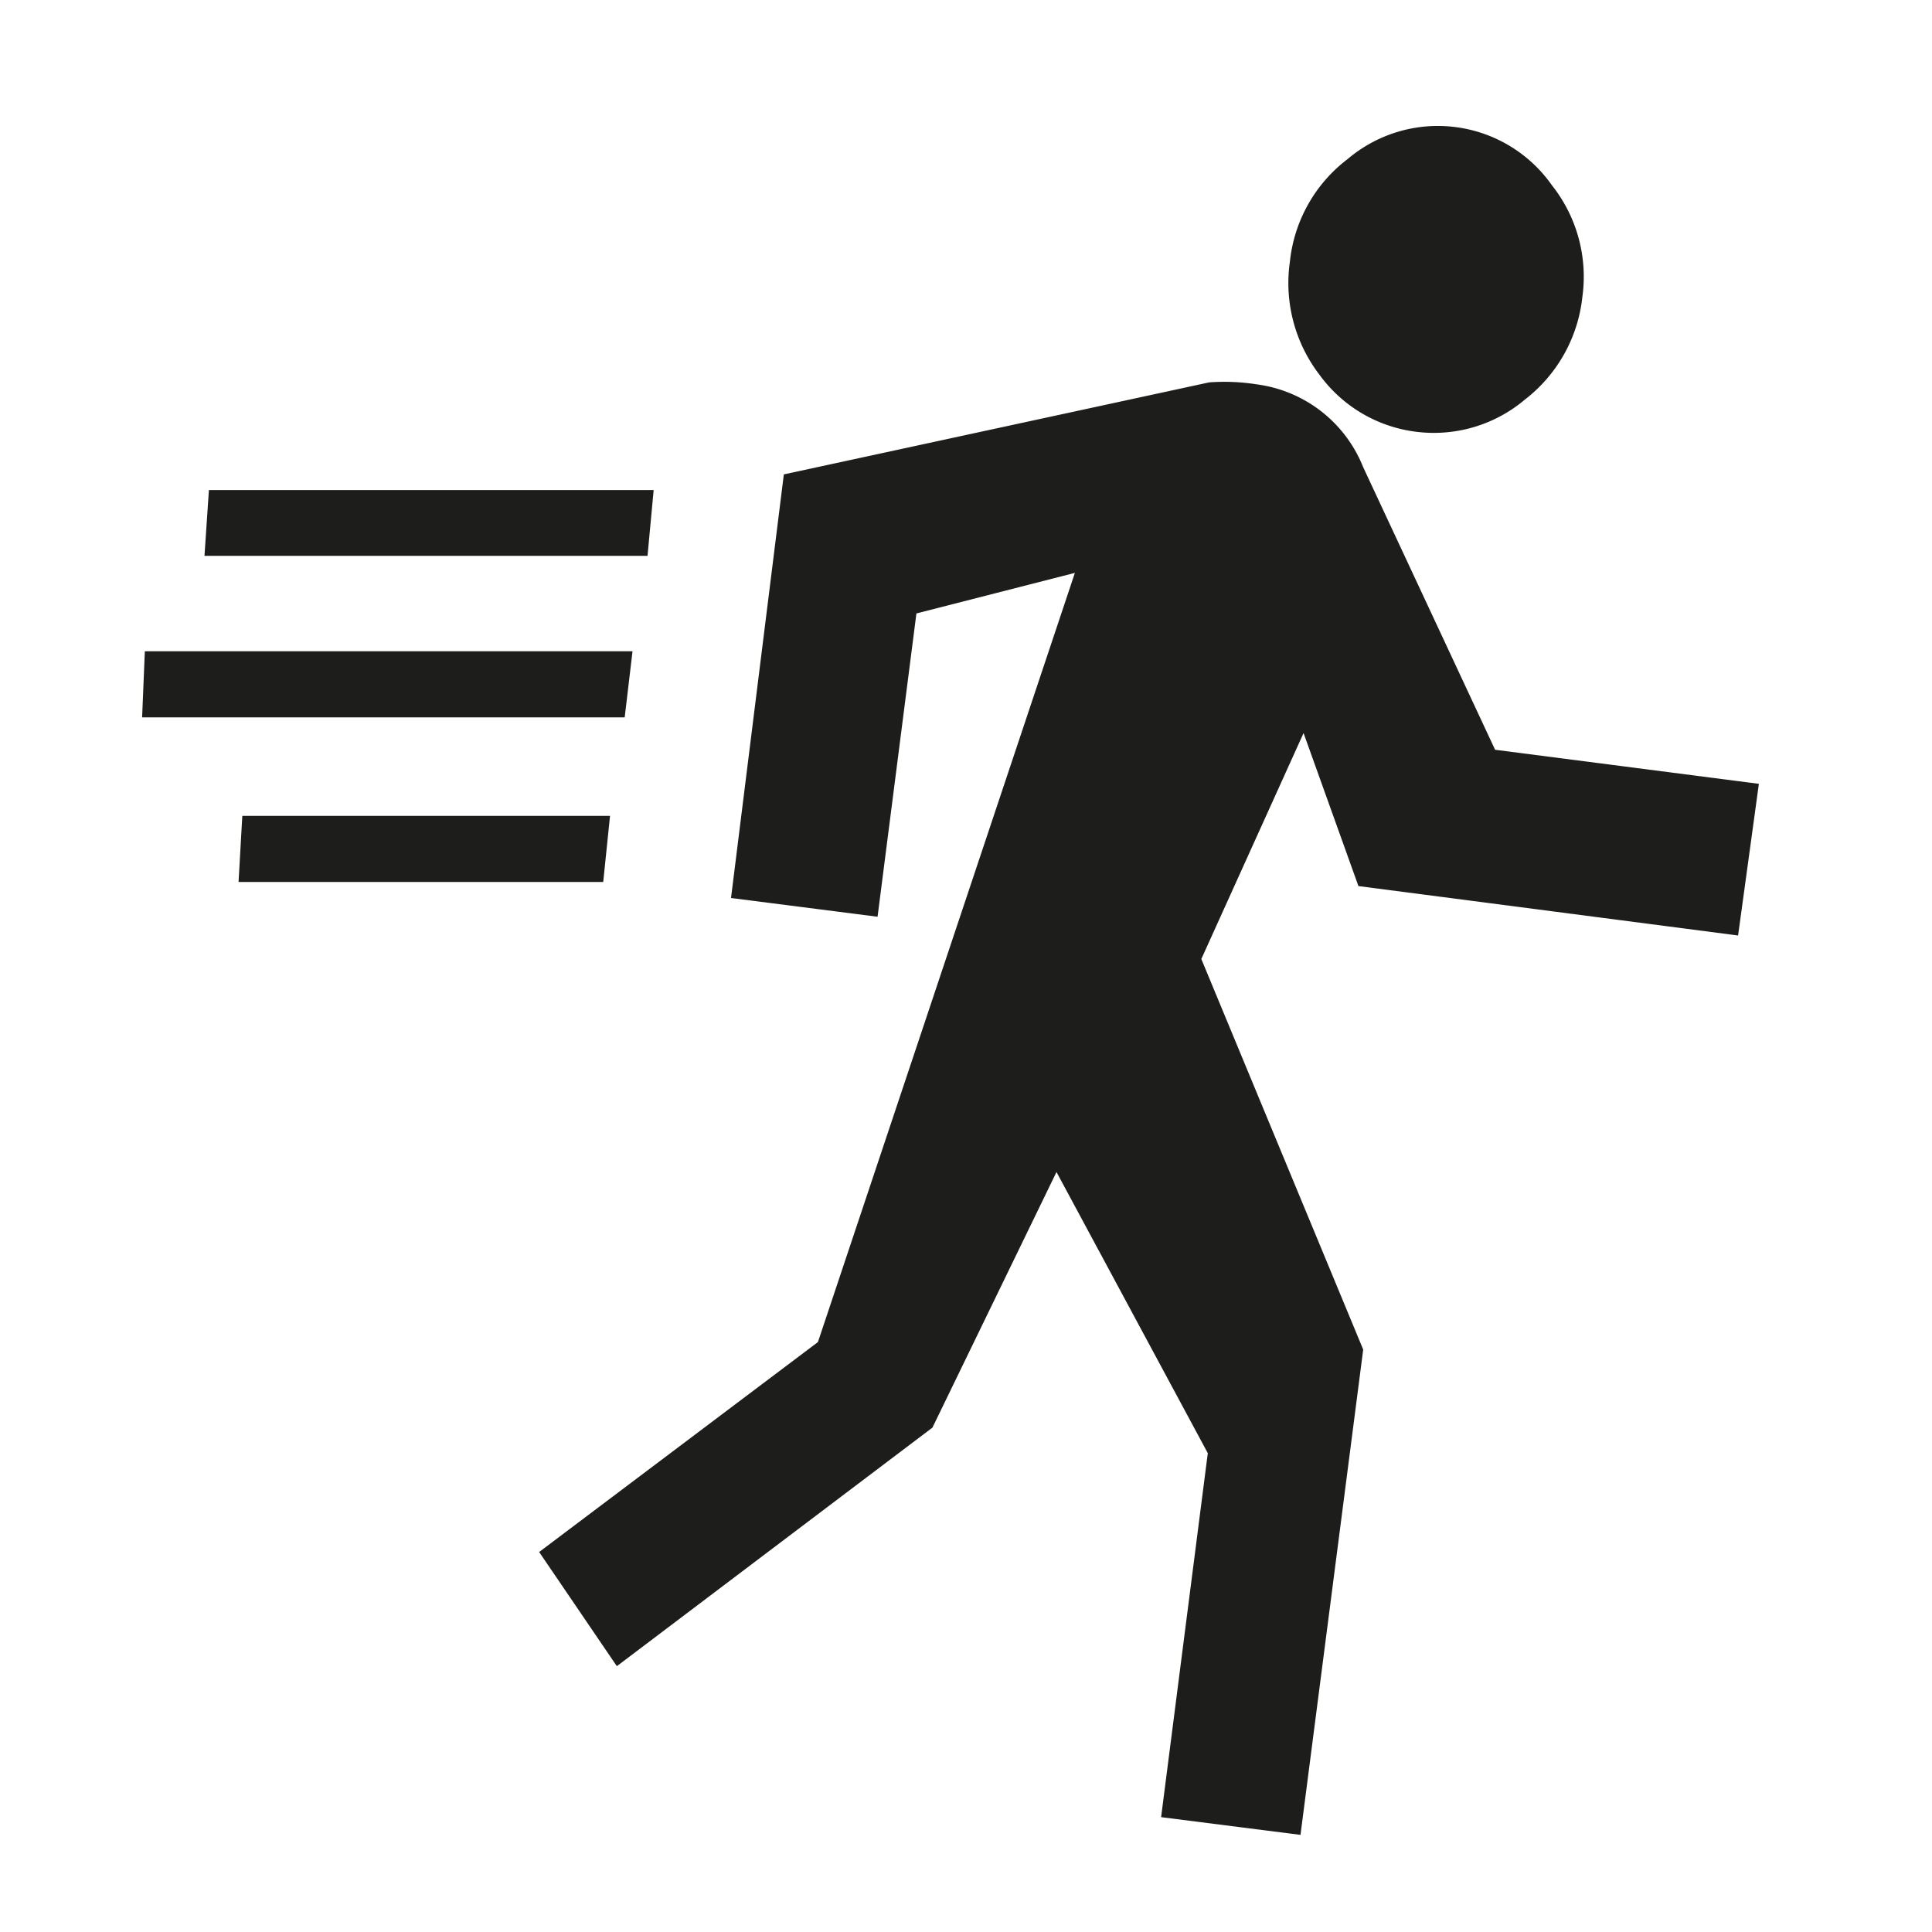 <svg xmlns="http://www.w3.org/2000/svg" viewBox="0 0 56.69 56.69"><defs><style>.cls-1{fill:#1d1d1b;}</style></defs><title>run</title><g id="walk"><path class="cls-1" d="M38.25,21.51l-3,6.63L40,39.6,38.16,53.84l-4.09-.52,1.37-10.68L31,34.39l-3.64,7.5-9.26,7-2.28-3.35L24,39.38l7.54-22.57L26.89,18l-1.14,8.9-4.3-.55L23,13.92l12.48-2.7a6.12,6.12,0,0,1,1.41.06A3.91,3.91,0,0,1,40,13.71L43.87,22l7.74,1L51,27.45,39.86,26Zm3.31-8.84a4.14,4.14,0,0,0,3.19-.95,4.39,4.39,0,0,0,1.68-3,4.32,4.32,0,0,0-.89-3.28,4.09,4.09,0,0,0-6-.77,4.34,4.34,0,0,0-1.69,3A4.42,4.42,0,0,0,38.72,11,4.13,4.13,0,0,0,41.56,12.67Zm-23,6.44H4.25l-.08,1.94H18.33Zm-.66,4.83H7.11L7,25.88h10.7Zm1.28-9.56H6.13L6,16.31h13Z"/></g></svg>